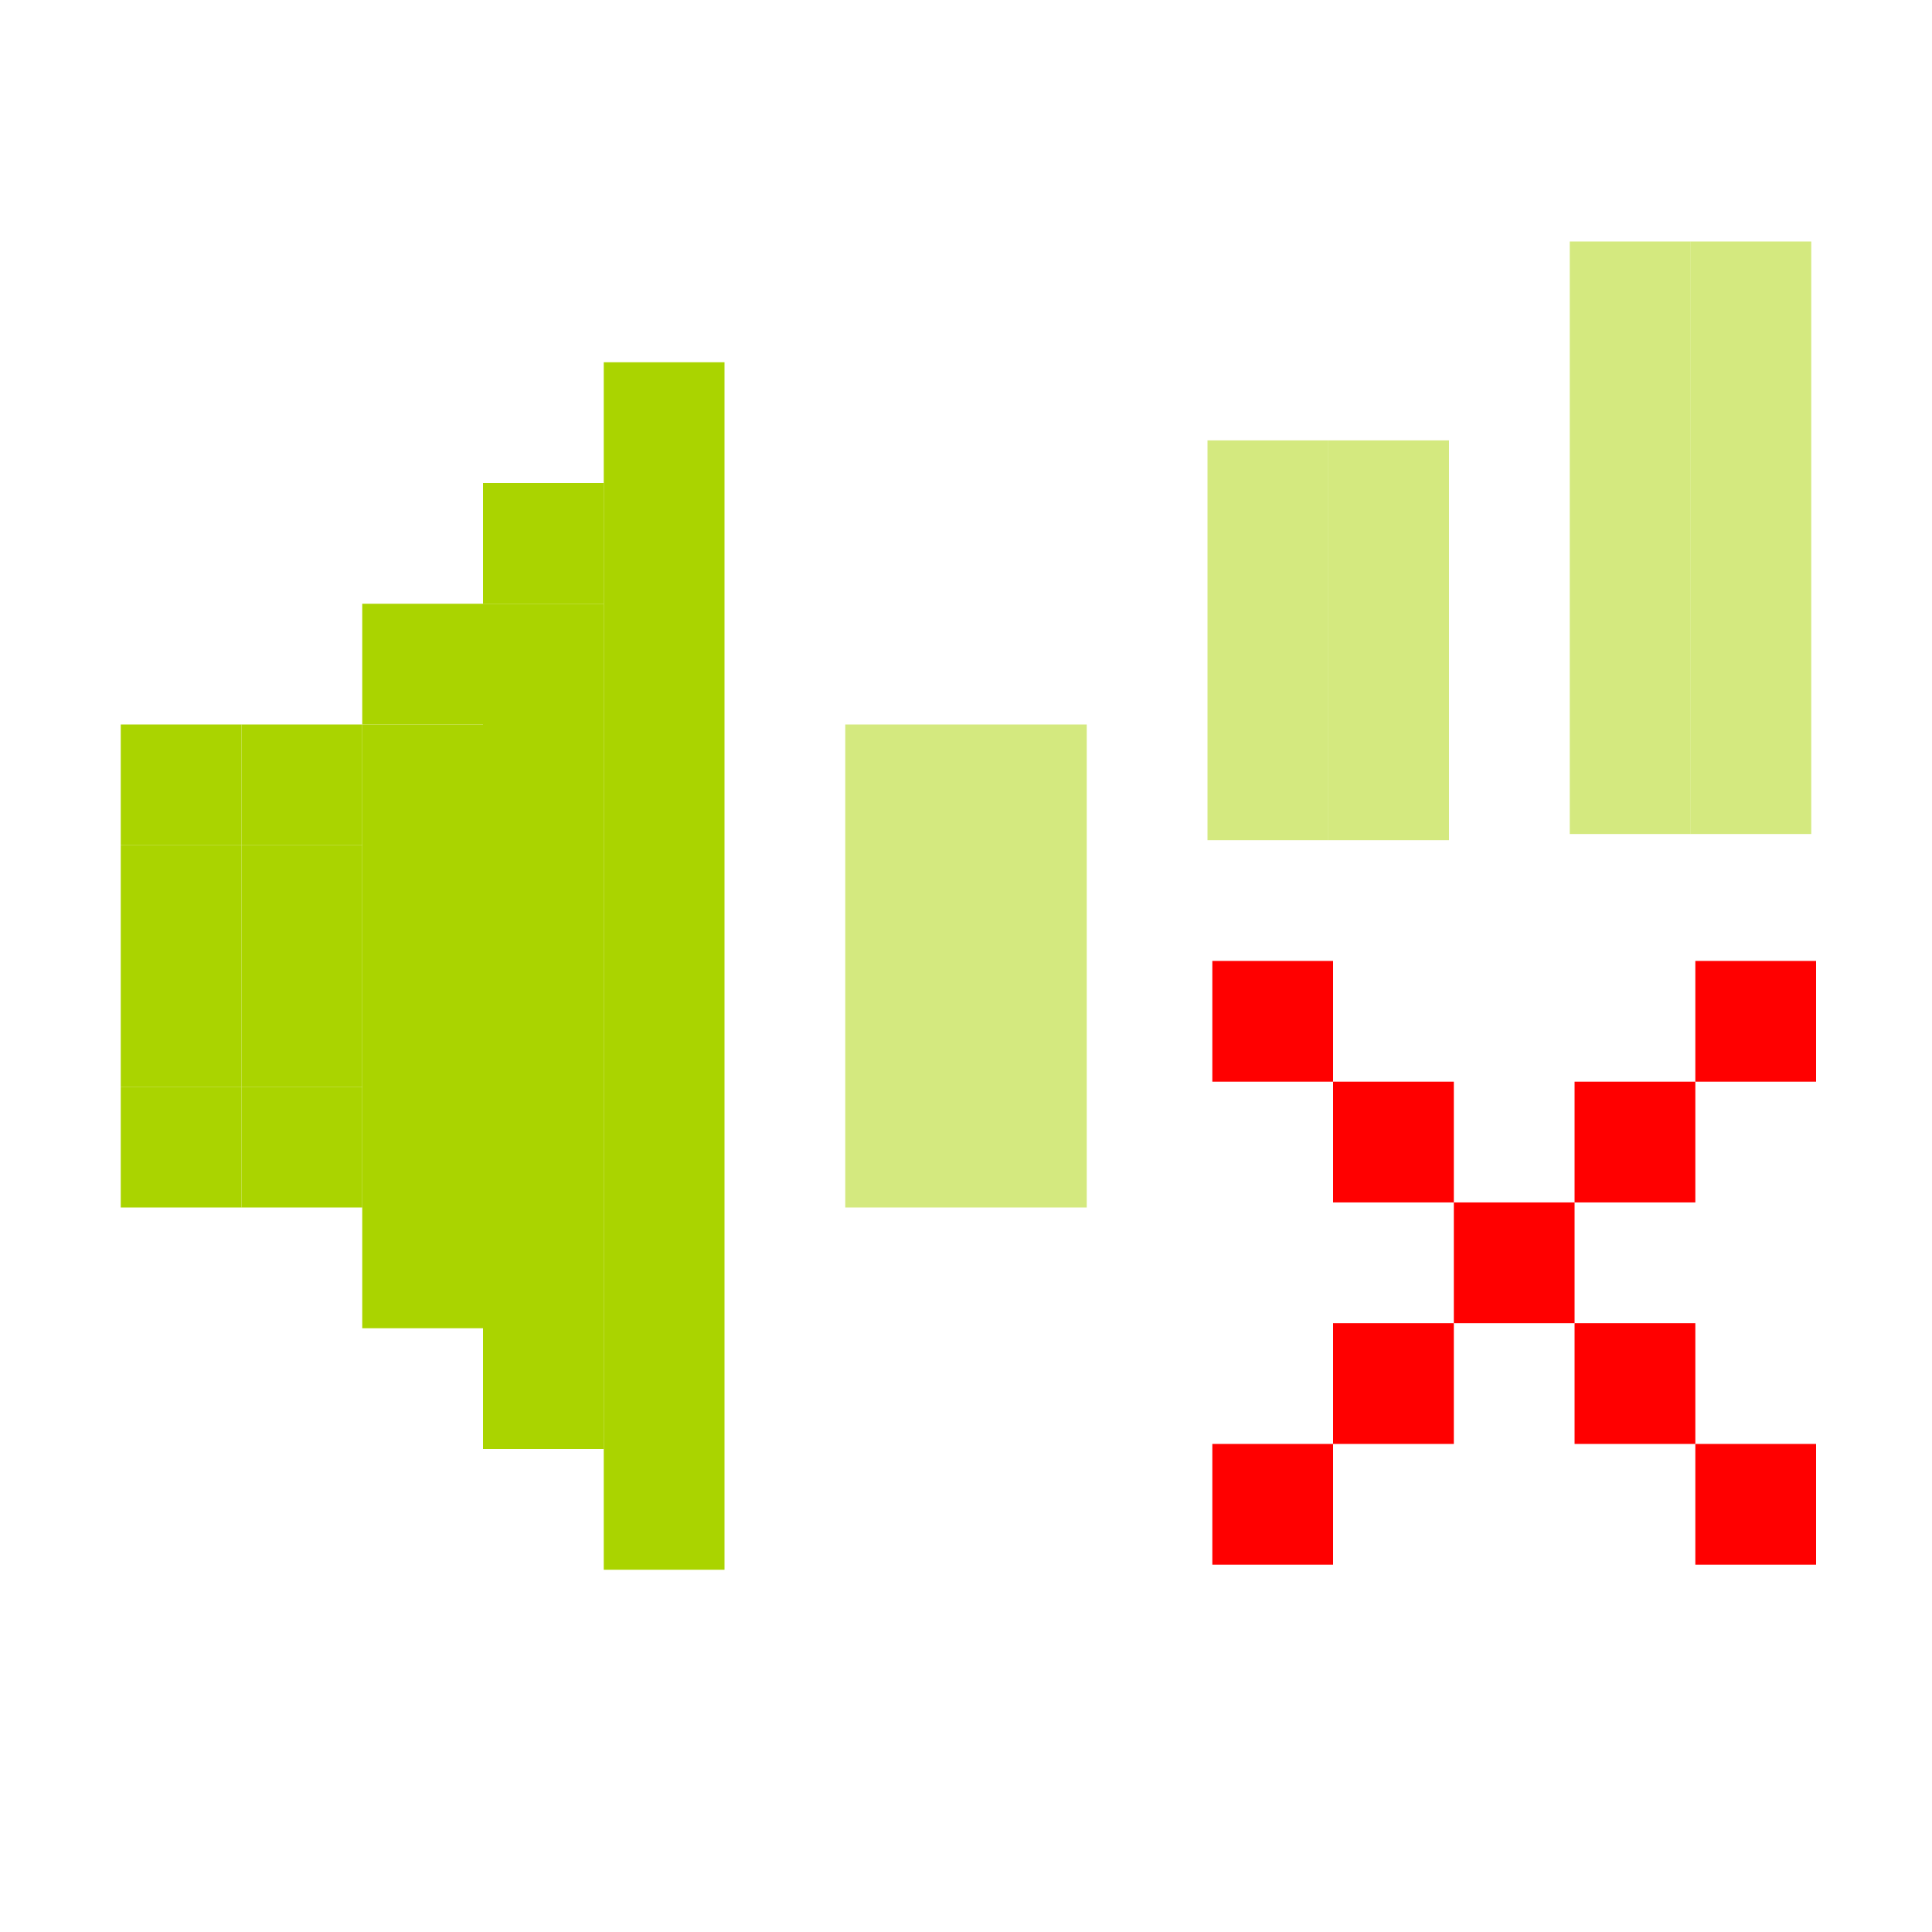 <?xml version="1.0" encoding="UTF-8" standalone="no"?>
<!-- Created with Inkscape (http://www.inkscape.org/) -->

<svg
   xmlns:dc="http://purl.org/dc/elements/1.1/"
   xmlns:cc="http://creativecommons.org/ns#"
   xmlns:rdf="http://www.w3.org/1999/02/22-rdf-syntax-ns#"
   xmlns:svg="http://www.w3.org/2000/svg"
   xmlns="http://www.w3.org/2000/svg"
   xmlns:sodipodi="http://sodipodi.sourceforge.net/DTD/sodipodi-0.dtd"
   xmlns:inkscape="http://www.inkscape.org/namespaces/inkscape"
   id="svg7384"
   version="1.1"
   height="16"
   width="16"
   inkscape:version="0.48.5 r10040"
   sodipodi:docname="audio-volume-muted-symbolic.svg">
  <sodipodi:namedview
     pagecolor="#c6c6c6"
     bordercolor="#666666"
     borderopacity="1"
     objecttolerance="10"
     gridtolerance="10"
     guidetolerance="10"
     inkscape:pageopacity="0"
     inkscape:pageshadow="2"
     inkscape:window-width="1914"
     inkscape:window-height="1031"
     id="namedview23"
     showgrid="true"
     showguides="true"
     inkscape:guide-bbox="true"
     inkscape:snap-global="true"
     inkscape:zoom="20.85965"
     inkscape:cx="-3.2561563"
     inkscape:cy="7.2310227"
     inkscape:window-x="0"
     inkscape:window-y="25"
     inkscape:window-maximized="1"
     inkscape:current-layer="svg7384">
    <inkscape:grid
       type="xygrid"
       id="grid3000"
       empspacing="5"
       visible="true"
       enabled="true"
       snapvisiblegridlinesonly="true" />
    <sodipodi:guide
       orientation="0,1"
       position="10,14"
       id="guide3002" />
    <sodipodi:guide
       orientation="0,1"
       position="15,2"
       id="guide3004" />
    <sodipodi:guide
       orientation="1,0"
       position="1.007,12.081"
       id="guide3006" />
    <sodipodi:guide
       orientation="1,0"
       position="15.005,12.32"
       id="guide3008" />
  </sodipodi:namedview>
  <title
     id="title9167">Gnome Symbolic Icon Theme</title>
  <defs
     id="defs7386">
    <clipPath
       id="clipPath6279-3">
      <rect
         x="26.85"
         y="220.75"
         id="rect6281-9"
         height="6.375"
         width="3.825"
         style="color:#bebebe;fill:#bebebe;fill-opacity:1;fill-rule:nonzero;stroke:none;stroke-width:2;marker:none;visibility:visible;display:inline;overflow:visible" />
    </clipPath>
    <clipPath
       id="clipPath6265-334">
      <rect
         x="26.966"
         y="221.33"
         id="rect6267-61"
         height="5.216"
         width="2.898"
         style="color:#bebebe;fill:#bebebe;fill-opacity:1;fill-rule:nonzero;stroke:none;stroke-width:2;marker:none;visibility:visible;display:inline;overflow:visible" />
    </clipPath>
    <clipPath
       id="clipPath6259-5">
      <rect
         x="26.999"
         y="221.502"
         id="rect6261-61"
         height="4.873"
         width="1.876"
         style="color:#bebebe;fill:#bebebe;fill-opacity:1;stroke:none;stroke-width:2;marker:none;visibility:visible;display:inline;overflow:visible" />
    </clipPath>
  </defs>
  <g
     transform="translate(-41,-197)"
     id="layer10" />
  <g
     transform="translate(-41,-197)"
     id="layer11" />
  <g
     transform="translate(-41,-197)"
     id="layer12" />
  <g
     transform="translate(-41,-197)"
     id="layer13" />
  <g
     transform="translate(-41,-197)"
     id="layer14" />
  <g
     transform="translate(-41,-197)"
     id="layer15" />
  <rect
     style="fill:#aad400;fill-opacity:1;stroke:none;display:inline"
     id="rect3066-74"
     width="1"
     height="1"
     x="1"
     y="6"
     ry="0" />
  <rect
     style="fill:#aad400;fill-opacity:1;stroke:none;display:inline"
     id="rect3066-74-9"
     width="1"
     height="1"
     x="1"
     y="7"
     ry="0" />
  <rect
     style="fill:#aad400;fill-opacity:1;stroke:none;display:inline"
     id="rect3066-74-5"
     width="1"
     height="1"
     x="1"
     y="8"
     ry="0" />
  <rect
     style="fill:#aad400;fill-opacity:1;stroke:none;display:inline"
     id="rect3066-74-2"
     width="1"
     height="1"
     x="1"
     y="9"
     ry="0" />
  <rect
     style="fill:#aad400;fill-opacity:1;stroke:none;display:inline"
     id="rect3066-74-1"
     width="1"
     height="1"
     x="2"
     y="6"
     ry="0" />
  <rect
     style="fill:#aad400;fill-opacity:1;stroke:none;display:inline"
     id="rect3066-74-6"
     width="1"
     height="1"
     x="2"
     y="7"
     ry="0" />
  <rect
     style="fill:#aad400;fill-opacity:1;stroke:none;display:inline"
     id="rect3066-74-23"
     width="1"
     height="1"
     x="2"
     y="8"
     ry="0" />
  <rect
     style="fill:#aad400;fill-opacity:1;stroke:none;display:inline"
     id="rect3066-74-4"
     width="1"
     height="1"
     x="2"
     y="9"
     ry="0" />
  <rect
     style="fill:#aad400;fill-opacity:1;stroke:none;display:inline"
     id="rect3066-74-27"
     width="1"
     height="1"
     x="3"
     y="5"
     ry="0" />
  <rect
     style="fill:#aad400;fill-opacity:1;stroke:none;display:inline"
     id="rect3066-74-7"
     width="1"
     height="1"
     x="4"
     y="4"
     ry="0" />
  <rect
     style="fill:#aad400;fill-opacity:1;stroke:none;display:inline"
     id="rect3066-74-15"
     width="1"
     height="10"
     x="5"
     y="3"
     ry="0" />
  <rect
     style="fill:#aad400;fill-opacity:1;stroke:none;display:inline"
     id="rect3066-74-93"
     width="1"
     height="7"
     x="4"
     y="5"
     ry="0" />
  <rect
     style="fill:#aad400;fill-opacity:1;stroke:none;display:inline"
     id="rect3066-74-3"
     width="1"
     height="5"
     x="3"
     y="6"
     ry="0" />
  <rect
     style="fill:#a9d300;fill-opacity:0.502;stroke:none;display:inline"
     id="rect3066-74-27-1"
     width="1"
     height="4"
     x="7"
     y="6"
     ry="0" />
  <rect
     style="opacity:0.5;fill:#aad400;fill-opacity:1;stroke:none;display:inline"
     id="rect3066-74-27-2"
     width="1"
     height="3.311"
     x="10"
     y="3.647"
     ry="0" />
  <rect
     style="opacity:0.5;fill:#aad400;fill-opacity:1;stroke:none;display:inline"
     id="rect3066-74-27-2-0"
     width="1"
     height="4.907"
     x="13"
     y="2"
     ry="0" />
  <rect
     style="opacity:0.5;fill:#aad400;fill-opacity:1;stroke:none;display:inline"
     id="rect3066-74-27-2-0-8"
     width="1"
     height="4.907"
     x="14"
     y="2"
     ry="0" />
  <rect
     style="fill:#a9d300;fill-opacity:0.502;stroke:none;display:inline"
     id="rect3066-74-27-1-0"
     width="1"
     height="4"
     x="8"
     y="6"
     ry="0" />
  <rect
     style="opacity:0.5;fill:#aad400;fill-opacity:1;stroke:none;display:inline"
     id="rect3066-74-27-2-6"
     width="1"
     height="3.311"
     x="11"
     y="3.647"
     ry="0" />
  <rect
     style="fill:#ff0000;fill-opacity:1;stroke:none;display:inline"
     id="rect3066-74-2-9-1"
     width="1"
     height="1"
     x="11.04"
     y="10.958"
     ry="0" />
  <rect
     style="fill:#ff0000;fill-opacity:1;stroke:none;display:inline"
     id="rect3066-74-2-9-32"
     width="1"
     height="1"
     x="13.04"
     y="10.958"
     ry="0" />
  <rect
     style="fill:#ff0000;fill-opacity:1;stroke:none;display:inline"
     id="rect3066-74-2-9-5"
     width="1"
     height="1"
     x="12.04"
     y="9.958"
     ry="0" />
  <rect
     style="fill:#ff0000;fill-opacity:1;stroke:none;display:inline"
     id="rect3066-74-2-9-0"
     width="1"
     height="1"
     x="11.04"
     y="8.958"
     ry="0" />
  <rect
     style="fill:#ff0000;fill-opacity:1;stroke:none;display:inline"
     id="rect3066-74-2-9-9"
     width="1"
     height="1"
     x="14.04"
     y="11.958"
     ry="0" />
  <rect
     style="fill:#ff0000;fill-opacity:1;stroke:none;display:inline"
     id="rect3066-74-2-9-2"
     width="1"
     height="1"
     x="10.04"
     y="11.958"
     ry="0" />
  <rect
     style="fill:#ff0000;fill-opacity:1;stroke:none;display:inline"
     id="rect3066-74-2-9"
     width="1"
     height="1"
     x="13.04"
     y="8.958"
     ry="0" />
  <rect
     style="fill:#ff0000;fill-opacity:1;stroke:none;display:inline"
     id="rect3066-74-2-9-7"
     width="1"
     height="1"
     x="14.04"
     y="7.958"
     ry="0" />
  <rect
     style="fill:#ff0000;fill-opacity:1;stroke:none;display:inline"
     id="rect3066-74-2-9-18"
     width="1"
     height="1"
     x="10.04"
     y="7.958"
     ry="0" />
</svg>
